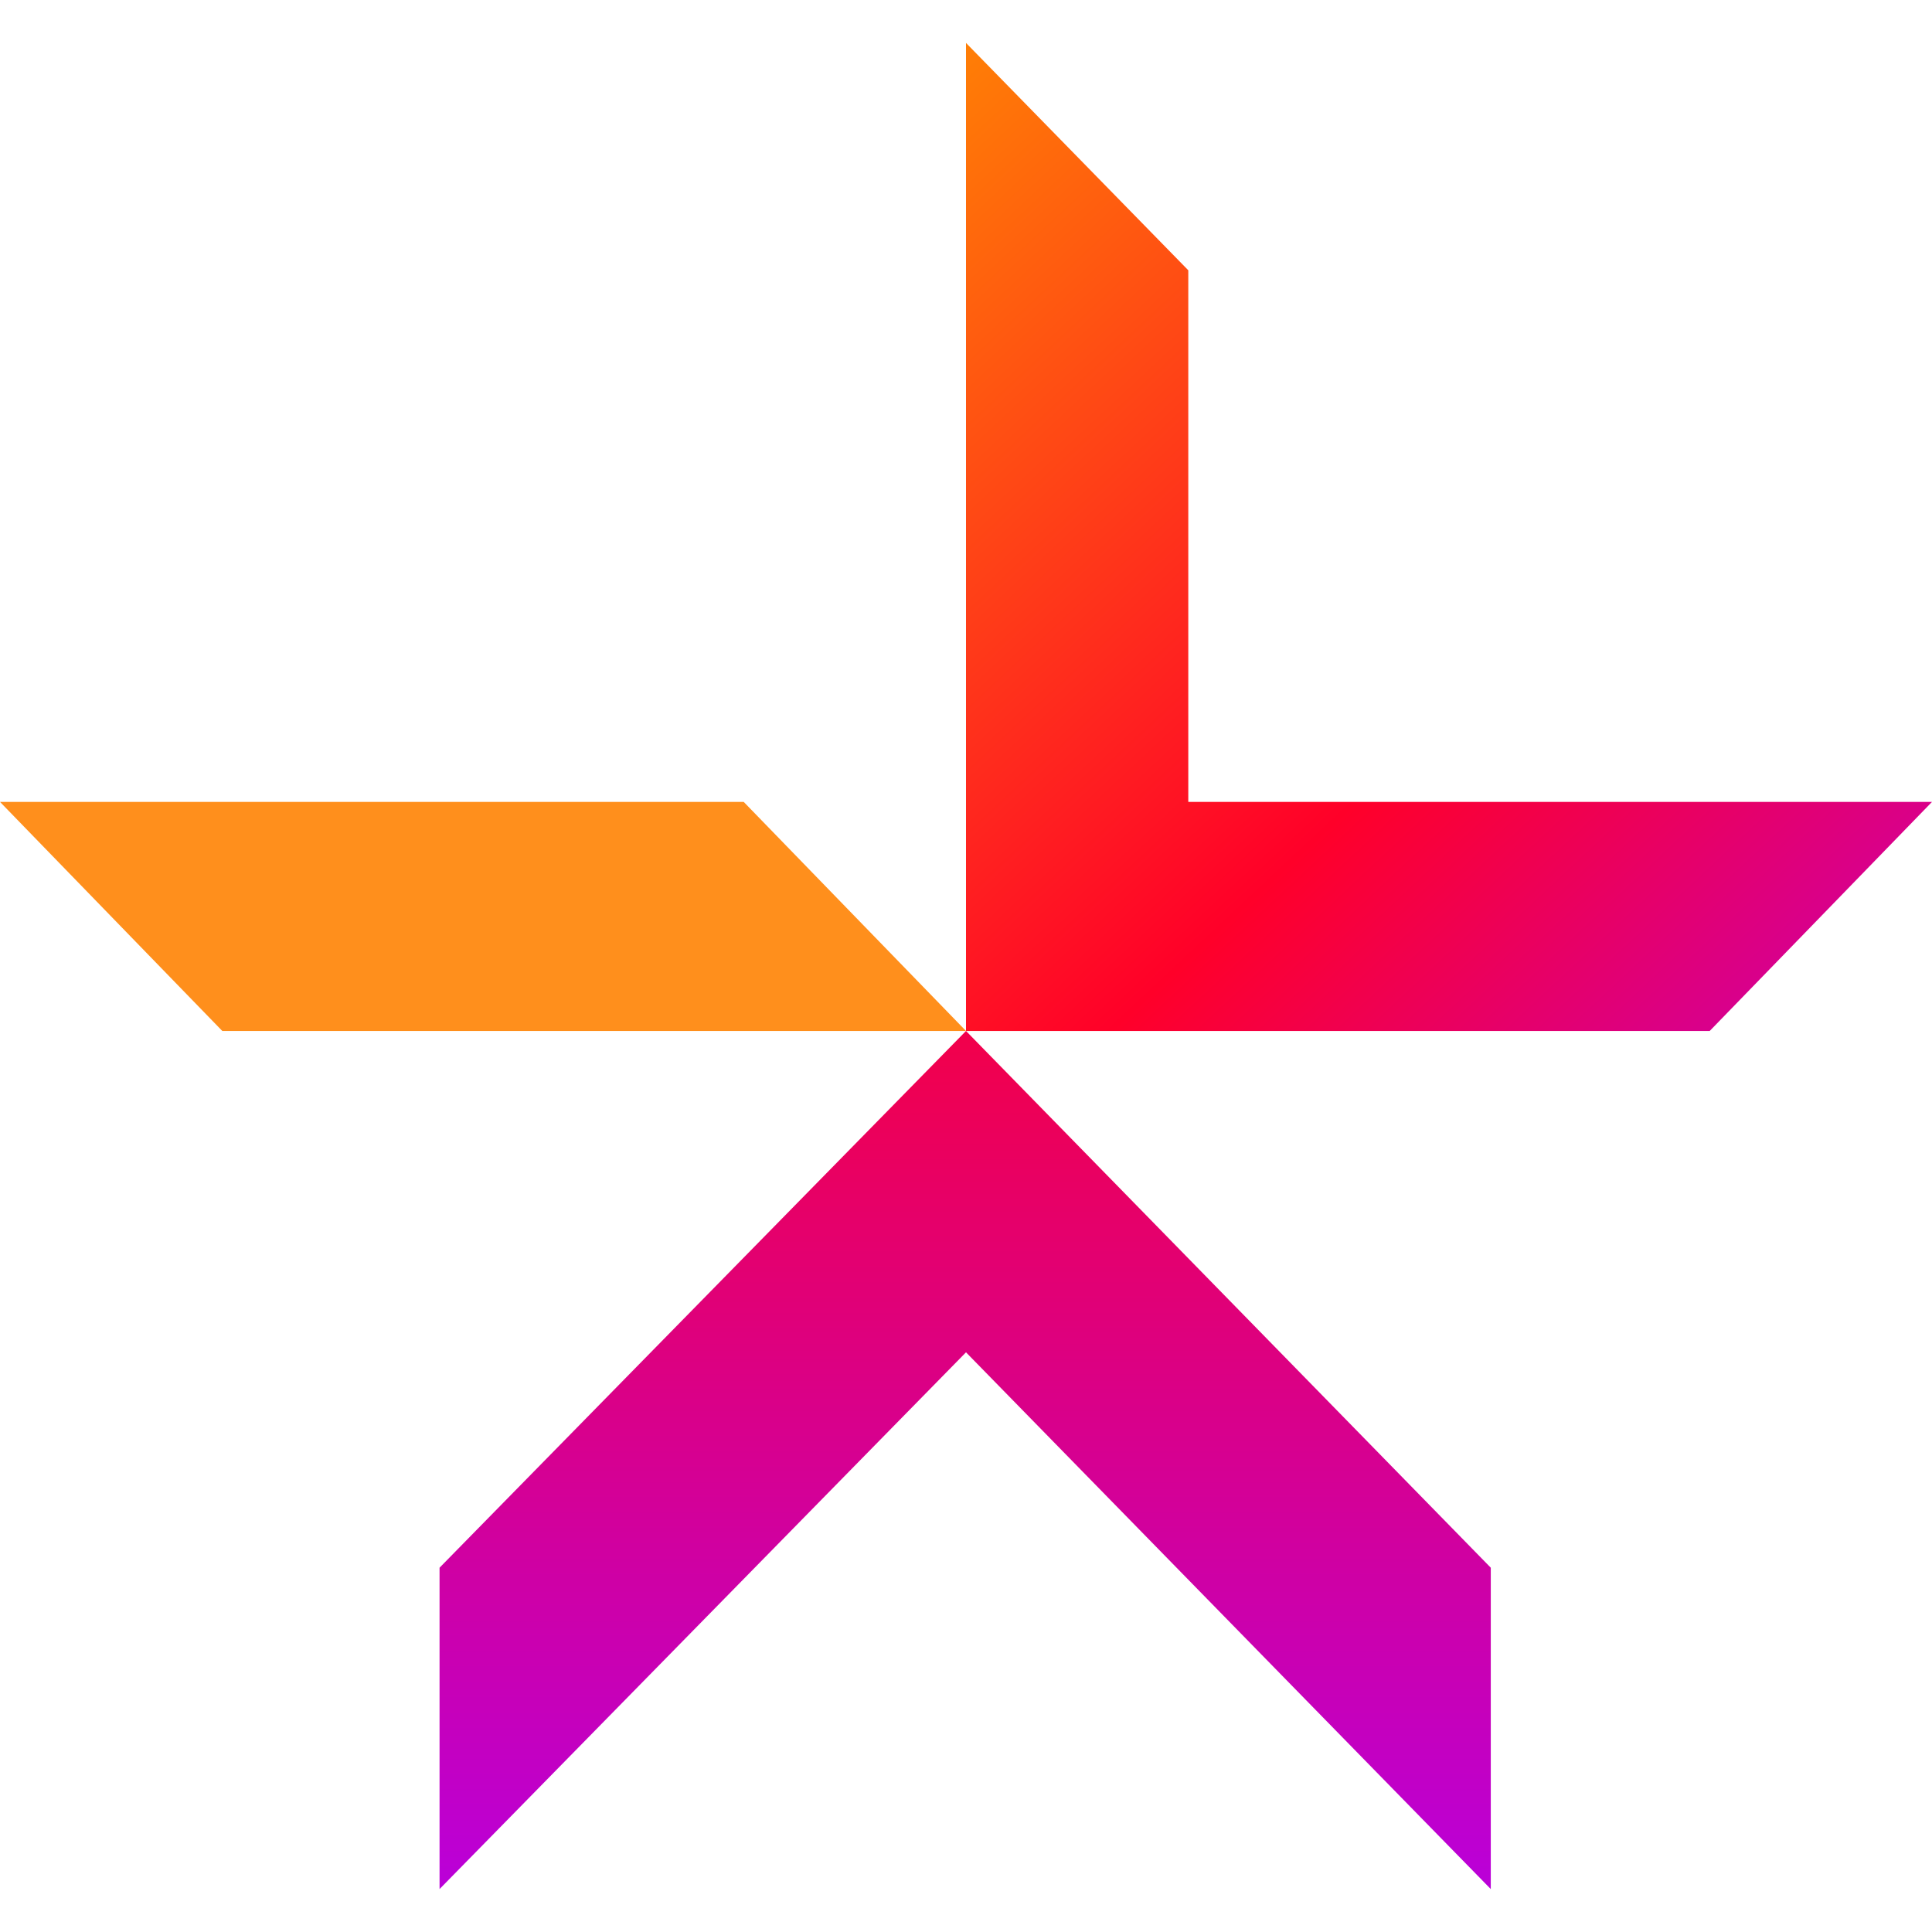 <?xml version="1.0" ?>
<svg xmlns="http://www.w3.org/2000/svg" viewBox="0 0 90 90">
	<style>
		.cls0 { fill: url(#a); }
		.cls1 { fill: #FF8F1C; }
		.cls2 { fill: url(#b); }
	</style>
	<defs>
		<linearGradient id="a" x1="50.04%" x2="50.04%" y1="-23.559%" y2="126.866%">
			<stop offset="0%" stop-color="#FF0029"/>
			<stop offset="100%" stop-color="#AB00FF"/>
		</linearGradient>
		<linearGradient id="b" x1="-24.802%" x2="100.469%" y1="6.884%" y2="143.482%">
			<stop offset="0%" stop-color="#FF9100"/>
			<stop offset="51.53%" stop-color="#FF0029"/>
			<stop offset="100%" stop-color="#AB00FF"/>
		</linearGradient>
	</defs>
	<g fill-rule="nonzero" fill="none">
		<path d="M 20.476,86.0 L 45.0,60.996 L 69.446,86.0 L 69.446,71.03 L 45.0,46.026 L 20.476,71.03 L 20.476,86.0" transform="translate(0 2)" class="cls0"/>
		<path d="M 0.0,37.356 L 34.645,37.356 L 45.0,48.026 L 10.355,48.026 L 0.0,37.356" class="cls1"/>
		<path d="M 90.0,35.356 L 55.355,35.356 L 55.355,10.591 L 45.0,0.0 L 45.0,46.026 L 79.645,46.026 L 90.0,35.356" transform="translate(0 2)" class="cls2"/>
	</g>
</svg>